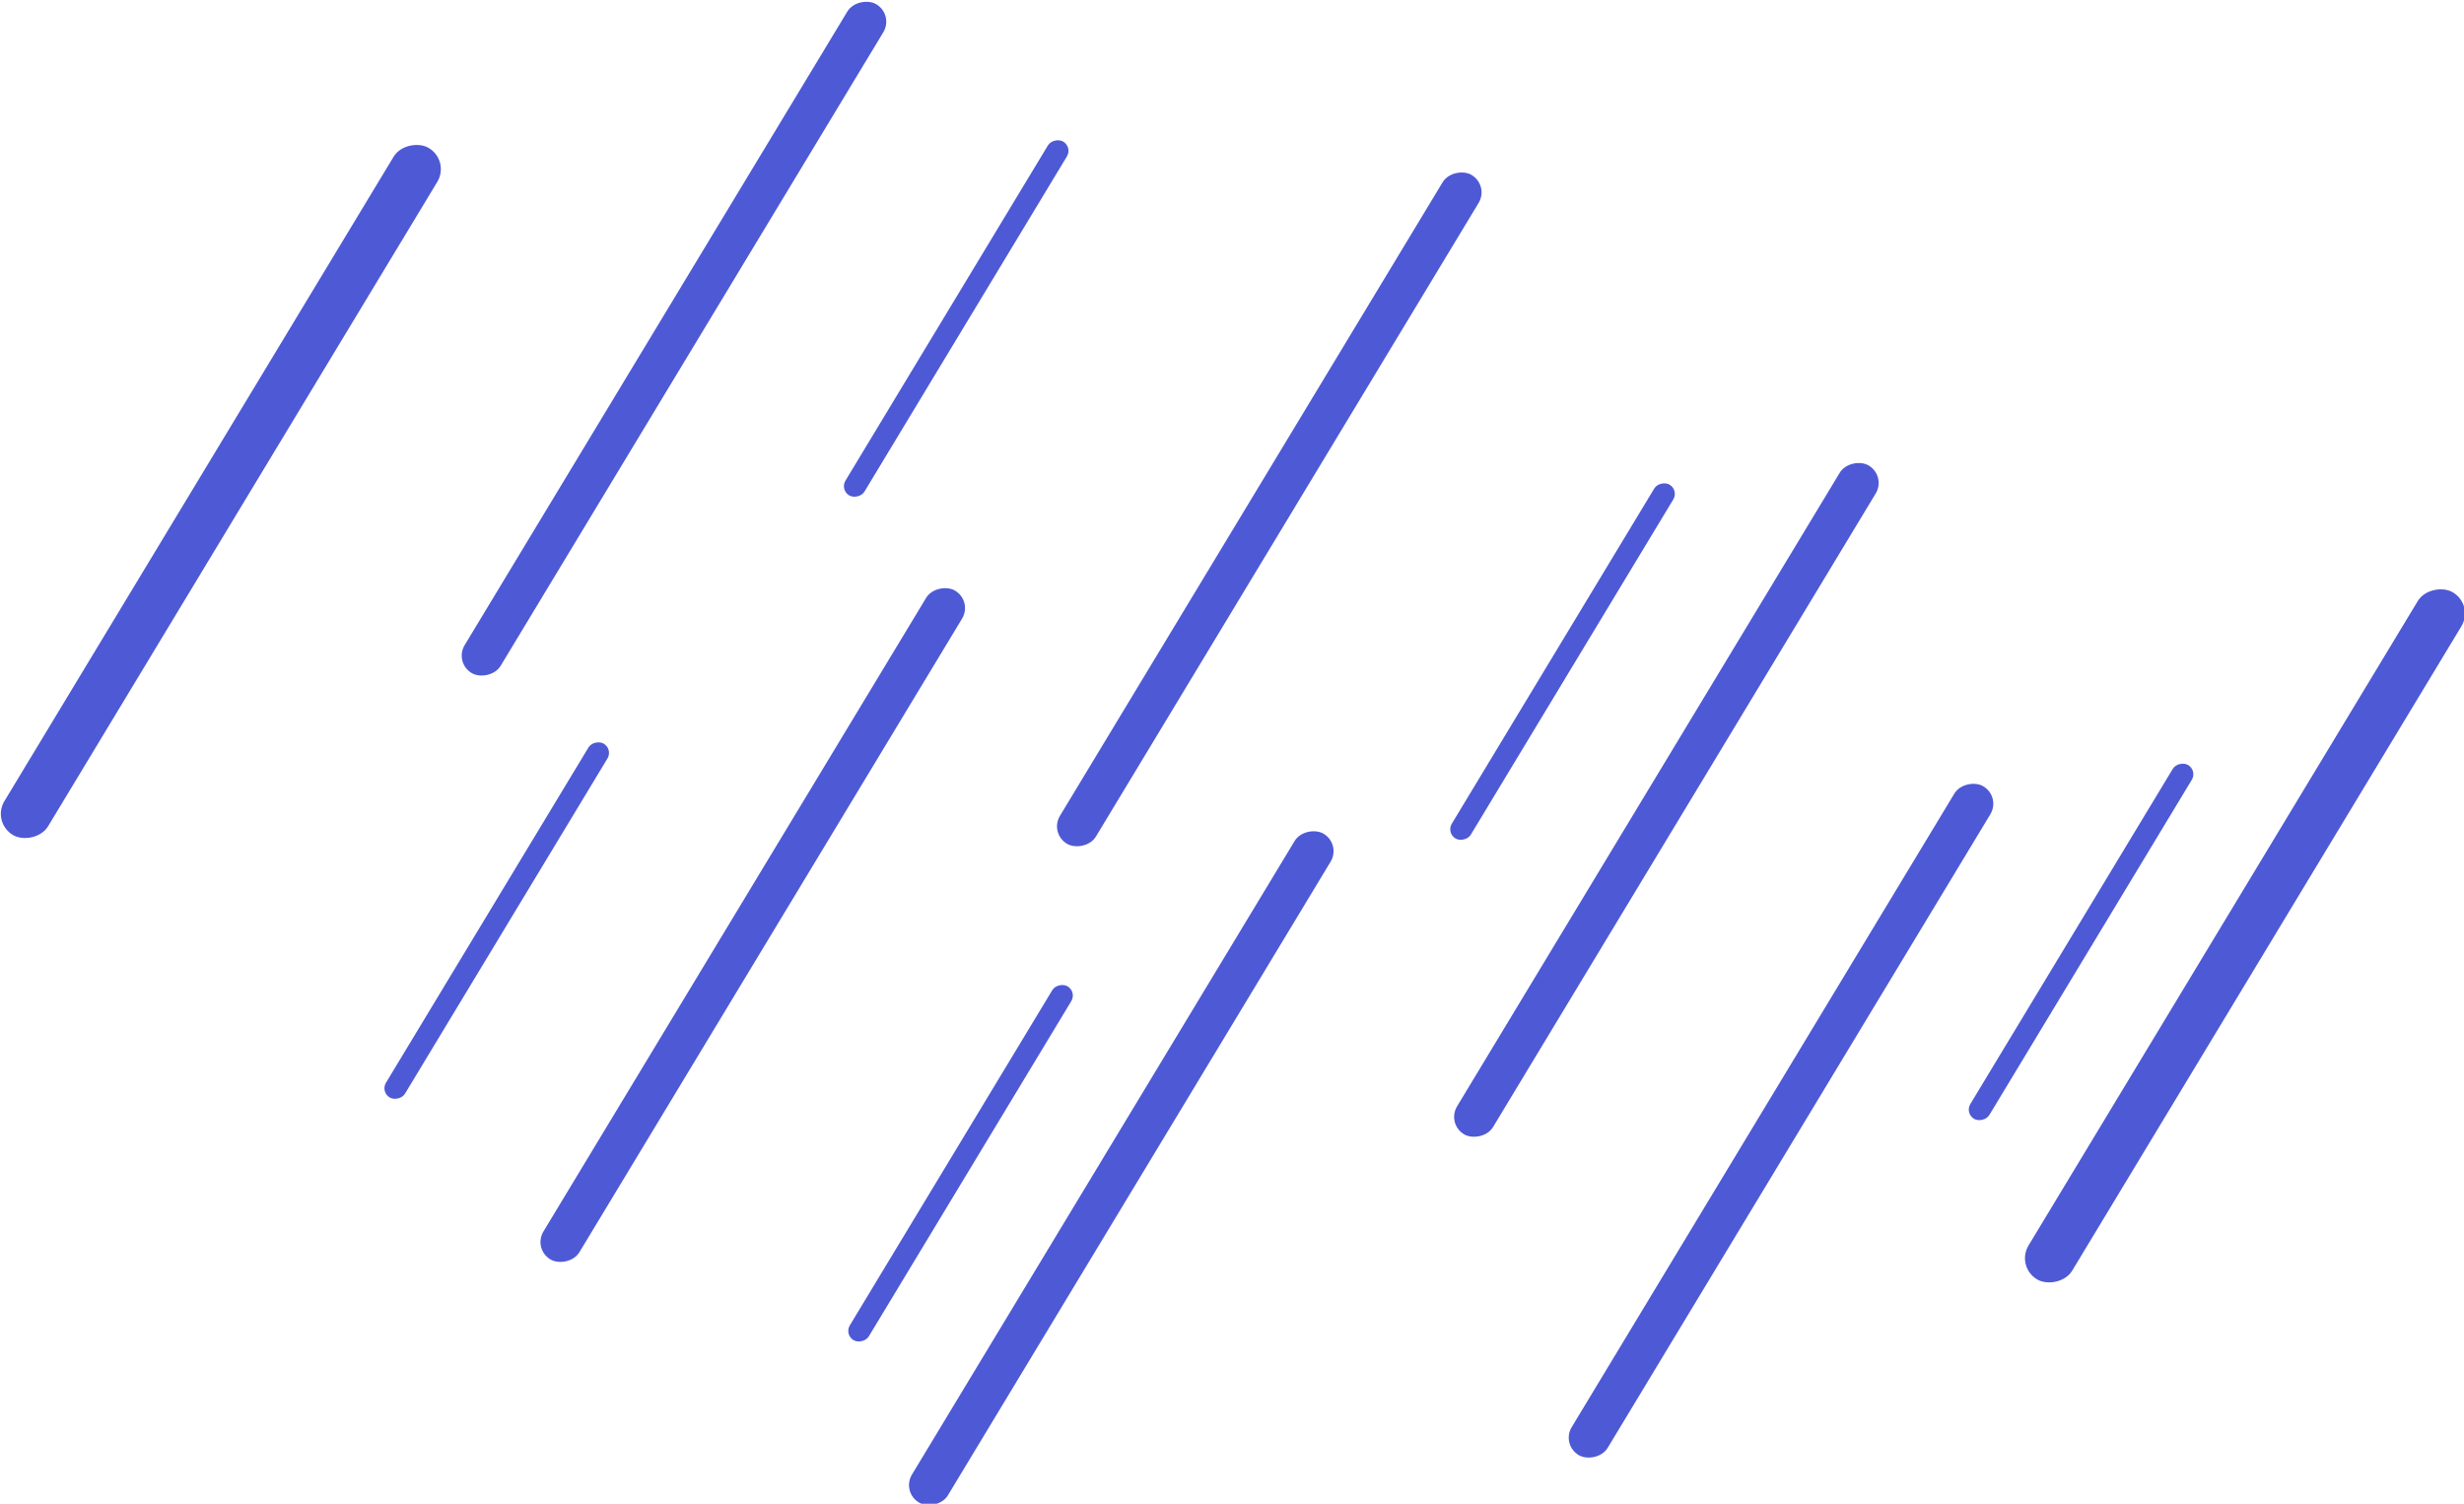 <?xml version="1.0" encoding="UTF-8" standalone="no"?>
<!-- Created with Inkscape (http://www.inkscape.org/) -->

<svg
   width="105.572mm"
   height="64.429mm"
   viewBox="0 0 105.572 64.429"
   version="1.1"
   id="svg3940"
   inkscape:export-filename="rainy.png"
   inkscape:export-xdpi="96"
   inkscape:export-ydpi="96"
   xmlns:inkscape="http://www.inkscape.org/namespaces/inkscape"
   xmlns:sodipodi="http://sodipodi.sourceforge.net/DTD/sodipodi-0.dtd"
   xmlns="http://www.w3.org/2000/svg"
   xmlns:svg="http://www.w3.org/2000/svg">
  <sodipodi:namedview
     id="namedview3942"
     pagecolor="#ffffff"
     bordercolor="#000000"
     borderopacity="0.25"
     inkscape:showpageshadow="2"
     inkscape:pageopacity="0.0"
     inkscape:pagecheckerboard="0"
     inkscape:deskcolor="#d1d1d1"
     inkscape:document-units="mm"
     showgrid="false" />
  <defs
     id="defs3937" />
  <g
     inkscape:label="Layer 1"
     inkscape:groupmode="layer"
     id="layer1"
     style="display:none"
     transform="translate(-52.214,-116.285)">
    <circle
       style="fill:#fff037;fill-opacity:1;stroke-width:0.265"
       id="path4476"
       cx="105"
       cy="-138.29"
       r="38.692"
       transform="scale(1,-1)"
       inkscape:export-filename="path4476.png"
       inkscape:export-xdpi="96"
       inkscape:export-ydpi="96" />
  </g>
  <g
     inkscape:groupmode="layer"
     id="layer2"
     inkscape:label="Layer 2"
     style="display:none"
     transform="translate(-52.214,-116.285)">
    <path
       style="display:inline;fill:#999999;fill-opacity:1;stroke-width:0.265"
       d="m 64.222,136.22 c 0.047,-10.059 8.782,-13.511 12.012,-14.14 7.647,-1.488 14.793,3.425 14.793,3.425 0,0 0.39,-5.2 6.443,-11.712 5.884,-6.33 21.547,-9.587 25.347,1.053 3.8,10.64 4.687,11.932 4.687,11.932 0,0 2.883,-6.714 13.814,-2.518 10.007,3.841 7.678,21.517 7.425,22.53 -0.253,1.013 -15.809,2.776 -35.663,2.794 -11.256,0.01 -32.6,1.682 -44.167,-2.094 -5.711,-1.864 -4.689,-11.27 -4.689,-11.27 z"
       id="path6599-4-7"
       sodipodi:nodetypes="cscsscssssc" />
    <path
       style="fill:#eaeaea;fill-opacity:1;stroke-width:0.265"
       d="m 46.806,155.775 c 0.047,-10.059 8.782,-13.511 12.012,-14.14 7.647,-1.488 14.793,3.425 14.793,3.425 0,0 0.391,-5.2 6.443,-11.712 5.884,-6.33 21.547,-9.587 25.347,1.053 3.8,10.64 4.687,11.932 4.687,11.932 0,0 2.883,-6.714 13.814,-2.518 10.007,3.841 7.678,21.517 7.425,22.53 -0.253,1.013 -15.809,2.776 -35.663,2.794 -11.256,0.01 -32.6,1.682 -44.167,-2.094 -5.711,-1.864 -4.689,-11.27 -4.689,-11.27 z"
       id="path6599"
       sodipodi:nodetypes="cscsscssssc" />
    <path
       style="fill:#c7c7c7;fill-opacity:1;stroke-width:0.265"
       d="m 75.825,154.7 c 0.047,-10.059 8.782,-13.511 12.012,-14.14 7.647,-1.488 14.793,3.425 14.793,3.425 0,0 0.391,-5.2 6.443,-11.712 5.884,-6.33 21.547,-9.587 25.347,1.053 3.8,10.64 4.687,11.932 4.687,11.932 0,0 2.883,-6.714 13.814,-2.518 10.007,3.841 7.678,21.517 7.425,22.53 -0.253,1.013 -15.809,2.776 -35.663,2.794 -11.256,0.01 -32.6,1.682 -44.167,-2.094 -5.711,-1.864 -4.689,-11.27 -4.689,-11.27 z"
       id="path6599-4"
       sodipodi:nodetypes="cscsscssssc" />
  </g>
  <g
     inkscape:groupmode="layer"
     id="layer3"
     inkscape:label="Layer 3"
     style="display:inline"
     transform="translate(-52.214,-116.285)">
    <g
       id="g8065"
       transform="translate(-1.889,5.096)">
      <rect
         style="display:inline;fill:#4e59d6;fill-opacity:1;stroke-width:0.175"
         id="rect6857"
         width="33.49"
         height="1.778"
         x="50.82"
         y="-136.889"
         ry="0.889"
         transform="matrix(-0.517,0.856,-0.867,-0.499,0,0)" />
      <rect
         style="display:inline;fill:#4e59d6;fill-opacity:1;stroke-width:0.196"
         id="rect6857-0"
         width="34.407"
         height="2.159"
         x="65.725"
         y="-123.847"
         ry="1.079"
         transform="matrix(-0.517,0.856,-0.867,-0.499,0,0)" />
      <rect
         style="display:inline;fill:#4e59d6;fill-opacity:1;stroke-width:0.196"
         id="rect6857-2"
         width="34.407"
         height="2.159"
         x="38.96"
         y="-207.916"
         ry="1.079"
         transform="matrix(-0.517,0.856,-0.867,-0.499,0,0)" />
      <rect
         style="display:inline;fill:#4e59d6;fill-opacity:1;stroke-width:0.175"
         id="rect6857-6"
         width="33.49"
         height="1.778"
         x="70.916"
         y="-152.765"
         ry="0.889"
         transform="matrix(-0.517,0.856,-0.867,-0.499,0,0)" />
      <rect
         style="display:inline;fill:#4e59d6;fill-opacity:1;stroke-width:0.175"
         id="rect6857-69"
         width="33.49"
         height="1.778"
         x="44.435"
         y="-162.5"
         ry="0.889"
         transform="matrix(-0.517,0.856,-0.867,-0.499,0,0)" />
      <rect
         style="display:inline;fill:#4e59d6;fill-opacity:1;stroke-width:0.093"
         id="rect6857-69-2"
         width="17.717"
         height="0.94"
         x="84.11"
         y="-142.858"
         ry="0.47"
         transform="matrix(-0.517,0.856,-0.867,-0.499,0,0)" />
      <rect
         style="display:inline;fill:#4e59d6;fill-opacity:1;stroke-width:0.093"
         id="rect6857-69-2-0"
         width="17.717"
         height="0.94"
         x="83.208"
         y="-165.242"
         ry="0.47"
         transform="matrix(-0.517,0.856,-0.867,-0.499,0,0)" />
      <rect
         style="display:inline;fill:#4e59d6;fill-opacity:1;stroke-width:0.093"
         id="rect6857-69-2-2"
         width="17.717"
         height="0.94"
         x="51.706"
         y="-176.206"
         ry="0.47"
         transform="matrix(-0.517,0.856,-0.867,-0.499,0,0)" />
      <rect
         style="display:inline;fill:#4e59d6;fill-opacity:1;stroke-width:0.093"
         id="rect6857-69-2-00"
         width="17.717"
         height="0.94"
         x="51.034"
         y="-201.43"
         ry="0.47"
         transform="matrix(-0.517,0.856,-0.867,-0.499,0,0)" />
      <rect
         style="display:inline;fill:#4e59d6;fill-opacity:1;stroke-width:0.093"
         id="rect6857-69-2-1"
         width="17.717"
         height="0.94"
         x="51.925"
         y="-146.372"
         ry="0.47"
         transform="matrix(-0.517,0.856,-0.867,-0.499,0,0)" />
      <rect
         style="display:inline;fill:#4e59d6;fill-opacity:1;stroke-width:0.175"
         id="rect6857-5"
         width="33.49"
         height="1.778"
         x="72.067"
         y="-171.663"
         ry="0.889"
         transform="matrix(-0.517,0.856,-0.867,-0.499,0,0)" />
      <rect
         style="display:inline;fill:#4e59d6;fill-opacity:1;stroke-width:0.175"
         id="rect6857-7"
         width="33.49"
         height="1.778"
         x="46.737"
         y="-183.497"
         ry="0.889"
         transform="matrix(-0.517,0.856,-0.867,-0.499,0,0)" />
      <rect
         style="display:inline;fill:#4e59d6;fill-opacity:1;stroke-width:0.175"
         id="rect6857-1"
         width="33.49"
         height="1.778"
         x="56.202"
         y="-194.806"
         ry="0.889"
         transform="matrix(-0.517,0.856,-0.867,-0.499,0,0)" />
    </g>
  </g>
</svg>
